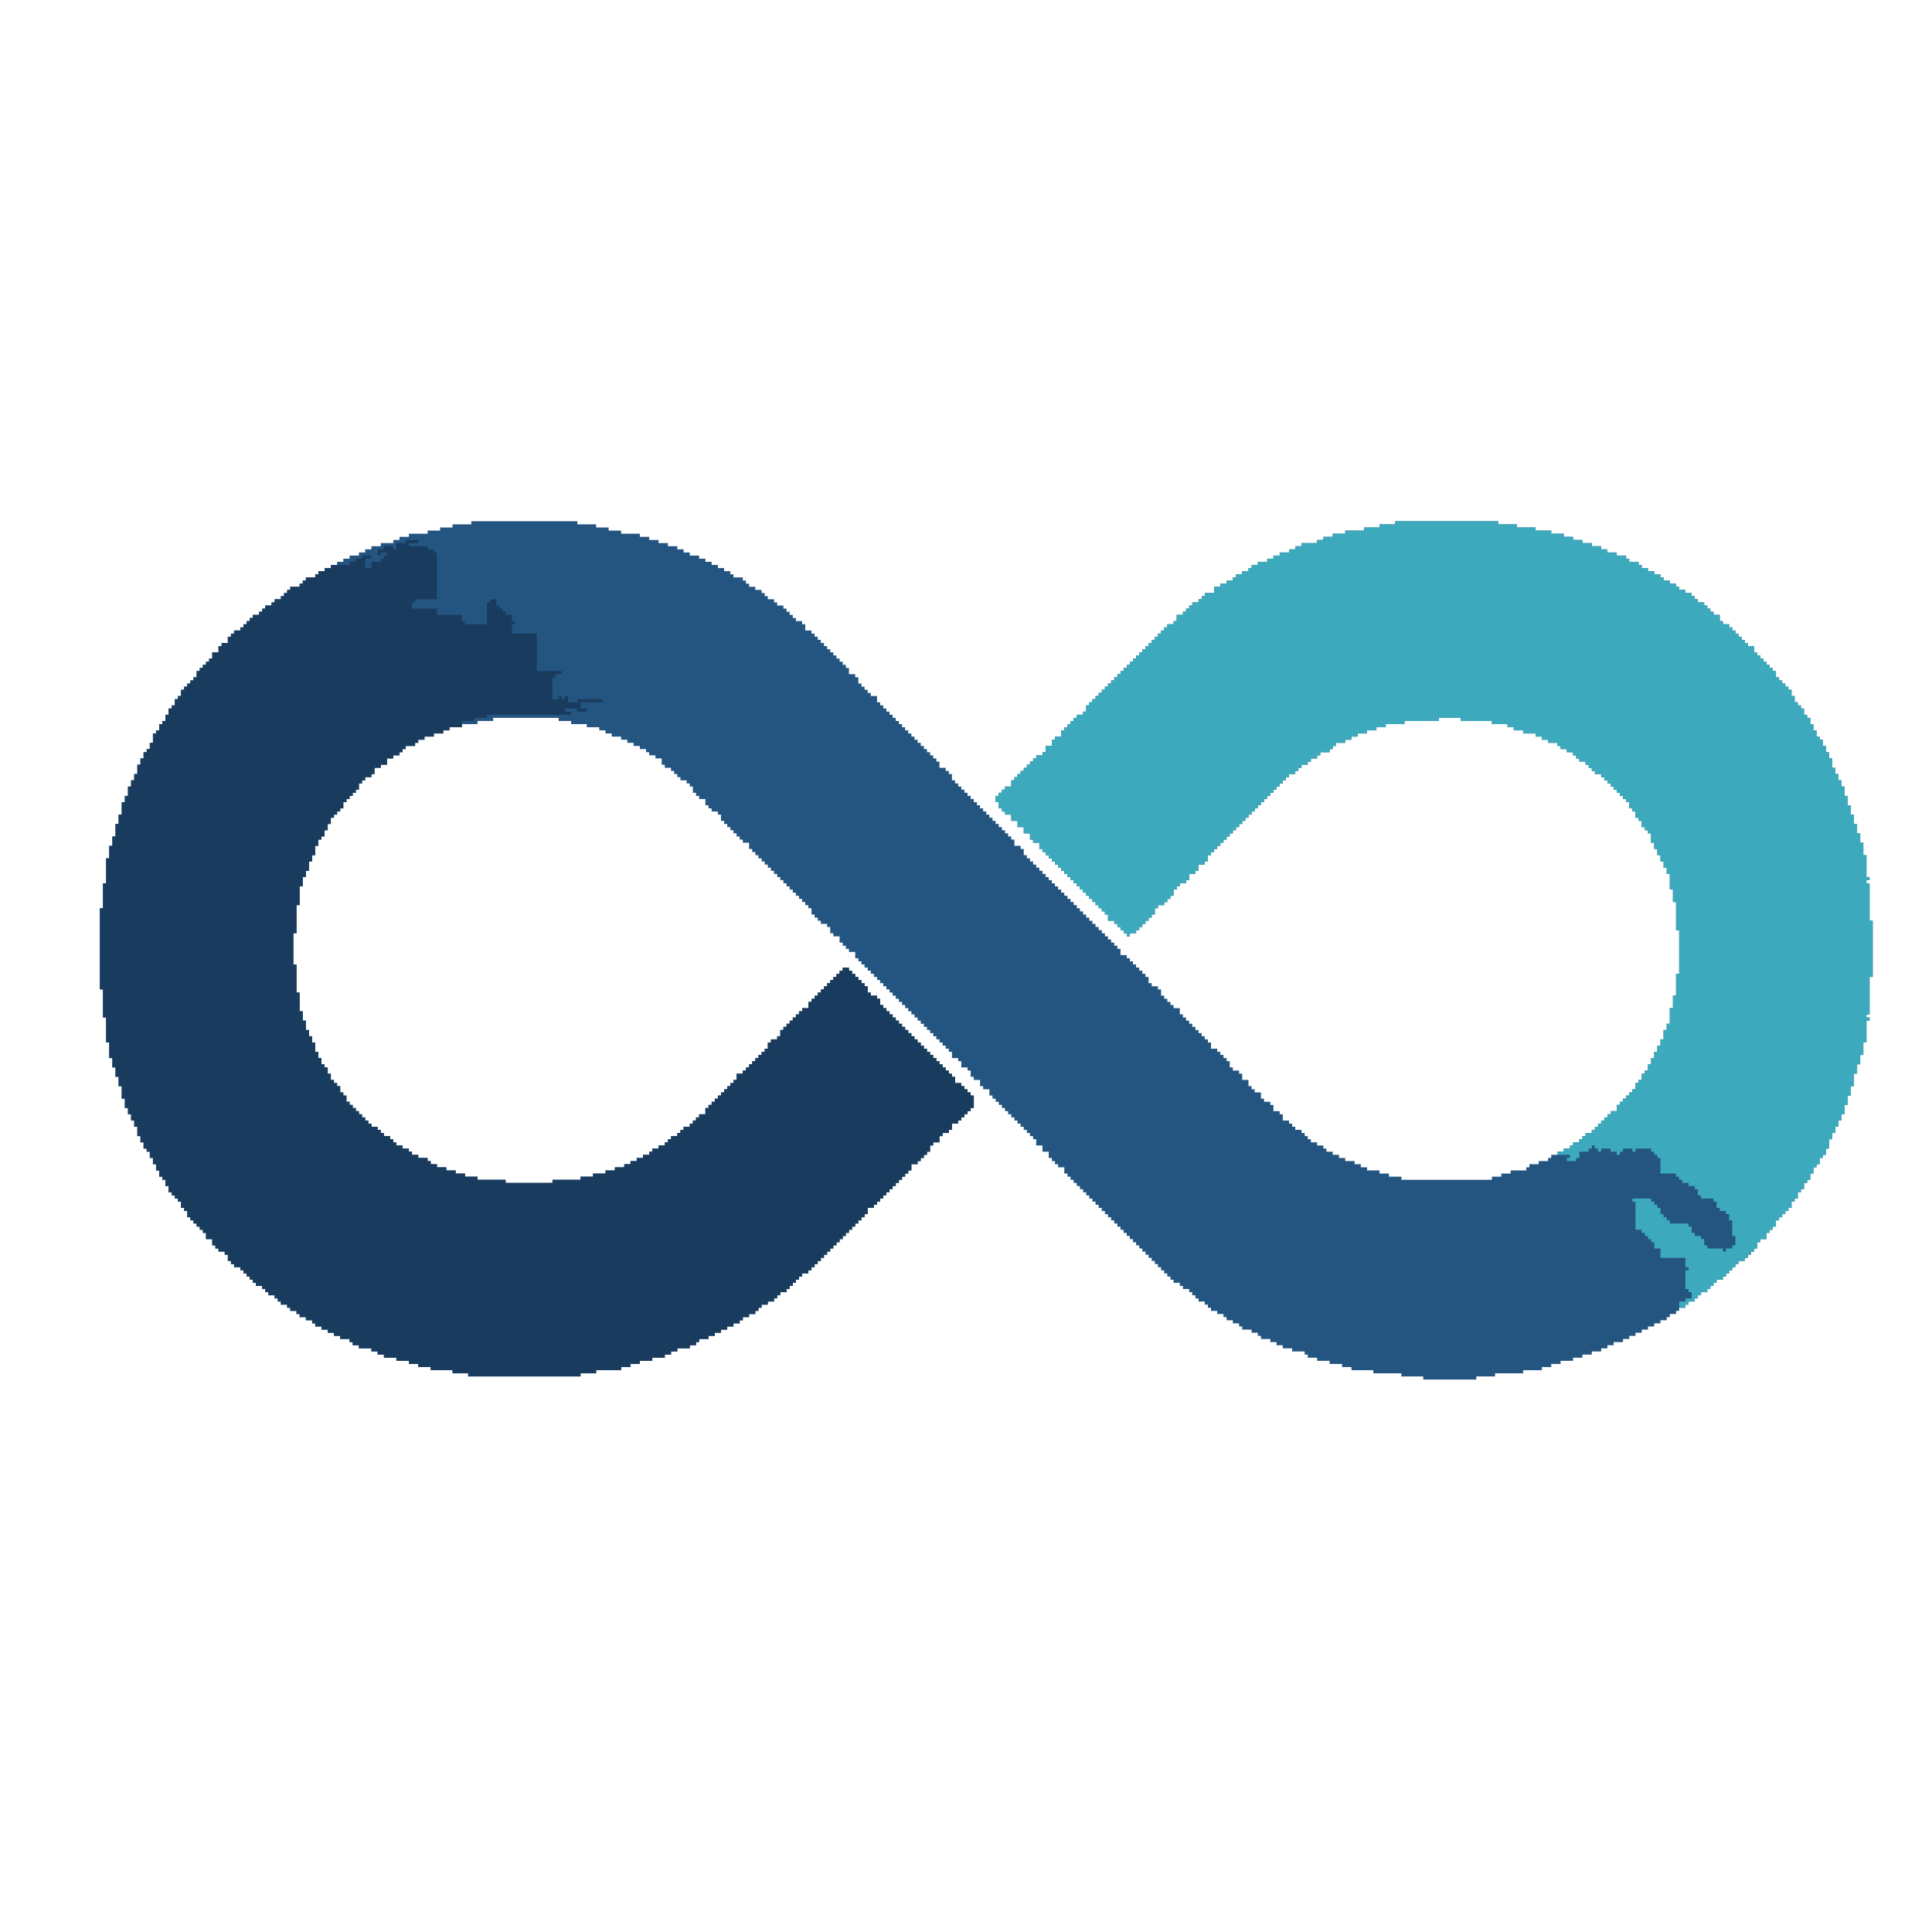 <?xml version="1.0" encoding="UTF-8"?>
<svg version="1.1" xmlns="http://www.w3.org/2000/svg" width="619" height="619">
<path d="M0,0 L34,0 L34,1 L40,1 L40,2 L44,2 L44,3 L48,3 L48,4 L54,4 L54,5 L57,5 L57,6 L60,6 L60,7 L63,7 L63,8 L66,8 L66,9 L68,9 L68,10 L70,10 L70,11 L73,11 L73,12 L75,12 L75,13 L77,13 L77,14 L79,14 L79,15 L81,15 L81,16 L83,16 L83,17 L84,17 L84,18 L87,18 L87,19 L88,19 L88,20 L89,20 L89,21 L91,21 L91,22 L93,22 L93,23 L94,23 L94,24 L95,24 L95,25 L97,25 L97,26 L98,26 L98,27 L100,27 L100,28 L101,28 L101,29 L102,29 L102,30 L103,30 L103,31 L104,31 L104,32 L106,32 L106,33 L107,33 L107,35 L109,35 L109,36 L110,36 L110,37 L111,37 L111,38 L112,38 L112,39 L113,39 L113,40 L114,40 L114,41 L115,41 L115,42 L116,42 L116,43 L117,43 L117,44 L118,44 L118,45 L119,45 L119,46 L120,46 L120,47 L121,47 L121,49 L123,49 L123,50 L124,50 L124,52 L125,52 L125,53 L126,53 L126,54 L127,54 L127,55 L128,55 L128,56 L130,56 L130,58 L131,58 L131,59 L132,59 L132,60 L133,60 L133,61 L134,61 L134,62 L135,62 L135,63 L136,63 L136,64 L137,64 L137,65 L138,65 L138,66 L139,66 L139,67 L140,67 L140,68 L141,68 L141,69 L142,69 L142,70 L143,70 L143,71 L144,71 L144,72 L145,72 L145,73 L146,73 L146,74 L147,74 L147,75 L148,75 L148,76 L149,76 L149,77 L150,77 L150,79 L152,79 L152,80 L153,80 L153,81 L154,81 L154,83 L155,83 L155,84 L156,84 L156,85 L157,85 L157,86 L158,86 L158,87 L159,87 L159,88 L160,88 L160,89 L161,89 L161,90 L162,90 L162,91 L163,91 L163,92 L164,92 L164,93 L165,93 L165,94 L166,94 L166,95 L167,95 L167,96 L168,96 L168,97 L169,97 L169,98 L170,98 L170,99 L171,99 L171,100 L172,100 L172,101 L173,101 L173,102 L174,102 L174,104 L176,104 L176,105 L177,105 L177,107 L178,107 L178,108 L179,108 L179,109 L180,109 L180,110 L181,110 L181,111 L182,111 L182,112 L183,112 L183,113 L184,113 L184,114 L185,114 L185,115 L186,115 L186,116 L187,116 L187,117 L188,117 L188,118 L189,118 L189,119 L190,119 L190,120 L191,120 L191,121 L192,121 L192,122 L193,122 L193,123 L194,123 L194,124 L195,124 L195,125 L196,125 L196,126 L197,126 L197,127 L198,127 L198,128 L199,128 L199,129 L200,129 L200,130 L201,130 L201,131 L202,131 L202,132 L203,132 L203,133 L204,133 L204,134 L205,134 L205,135 L206,135 L206,136 L207,136 L207,137 L208,137 L208,139 L210,139 L210,140 L211,140 L211,141 L212,141 L212,142 L213,142 L213,143 L214,143 L214,144 L215,144 L215,145 L216,145 L216,146 L217,146 L217,148 L218,148 L218,149 L220,149 L220,150 L221,150 L221,152 L222,152 L222,153 L223,153 L223,154 L224,154 L224,155 L225,155 L225,156 L227,156 L227,158 L228,158 L228,159 L229,159 L229,160 L230,160 L230,161 L231,161 L231,162 L232,162 L232,163 L233,163 L233,164 L234,164 L234,165 L235,165 L235,166 L236,166 L236,167 L237,167 L237,169 L239,169 L239,170 L240,170 L240,171 L241,171 L241,172 L242,172 L242,173 L243,173 L243,175 L244,175 L244,176 L246,176 L246,177 L247,177 L247,179 L249,179 L249,181 L250,181 L250,182 L251,182 L251,183 L253,183 L253,185 L254,185 L254,186 L256,186 L256,187 L257,187 L257,189 L259,189 L259,190 L260,190 L260,192 L262,192 L262,193 L263,193 L263,194 L264,194 L264,195 L266,195 L266,196 L267,196 L267,197 L268,197 L268,198 L269,198 L269,199 L271,199 L271,200 L273,200 L273,201 L274,201 L274,202 L276,202 L276,203 L278,203 L278,204 L280,204 L280,205 L283,205 L283,206 L285,206 L285,207 L287,207 L287,208 L291,208 L291,209 L294,209 L294,210 L298,210 L298,211 L327,211 L327,210 L330,210 L330,209 L333,209 L333,208 L338,208 L338,207 L339,207 L339,206 L342,206 L342,205 L345,205 L345,204 L346,204 L346,203 L348,203 L348,202 L350,202 L350,201 L352,201 L352,200 L353,200 L353,199 L355,199 L355,198 L356,198 L356,197 L357,197 L357,196 L359,196 L359,195 L360,195 L360,194 L361,194 L361,193 L362,193 L362,192 L363,192 L363,191 L364,191 L364,190 L365,190 L365,189 L367,189 L367,187 L368,187 L368,186 L369,186 L369,185 L370,185 L370,184 L371,184 L371,183 L372,183 L372,182 L373,182 L373,180 L374,180 L374,179 L375,179 L375,177 L376,177 L376,176 L377,176 L377,174 L378,174 L378,172 L379,172 L379,170 L380,170 L380,168 L381,168 L381,166 L382,166 L382,163 L383,163 L383,161 L384,161 L384,156 L385,156 L385,152 L386,152 L386,145 L387,145 L387,131 L386,131 L386,122 L385,122 L385,118 L384,118 L384,113 L383,113 L383,111 L382,111 L382,109 L381,109 L381,107 L380,107 L380,105 L379,105 L379,103 L378,103 L378,100 L377,100 L377,99 L376,99 L376,98 L375,98 L375,96 L374,96 L374,95 L373,95 L373,93 L372,93 L372,92 L371,92 L371,90 L370,90 L370,89 L369,89 L369,88 L368,88 L368,87 L367,87 L367,86 L366,86 L366,85 L365,85 L365,84 L364,84 L364,83 L363,83 L363,82 L362,82 L362,81 L360,81 L360,80 L359,80 L359,79 L358,79 L358,78 L357,78 L357,77 L355,77 L355,76 L354,76 L354,75 L353,75 L353,74 L351,74 L351,73 L349,73 L349,72 L348,72 L348,71 L345,71 L345,70 L343,70 L343,69 L341,69 L341,68 L337,68 L337,67 L334,67 L334,66 L332,66 L332,65 L327,65 L327,64 L317,64 L317,63 L310,63 L310,64 L299,64 L299,65 L293,65 L293,66 L290,66 L290,67 L287,67 L287,68 L284,68 L284,69 L282,69 L282,70 L280,70 L280,71 L277,71 L277,72 L276,72 L276,73 L275,73 L275,74 L272,74 L272,75 L271,75 L271,76 L269,76 L269,77 L268,77 L268,78 L266,78 L266,79 L265,79 L265,80 L264,80 L264,81 L262,81 L262,82 L261,82 L261,83 L260,83 L260,84 L259,84 L259,85 L258,85 L258,86 L257,86 L257,87 L256,87 L256,88 L255,88 L255,89 L254,89 L254,90 L253,90 L253,91 L252,91 L252,92 L251,92 L251,93 L250,93 L250,94 L249,94 L249,95 L248,95 L248,96 L247,96 L247,97 L246,97 L246,98 L245,98 L245,99 L244,99 L244,100 L243,100 L243,101 L242,101 L242,102 L241,102 L241,103 L240,103 L240,104 L239,104 L239,105 L238,105 L238,106 L237,106 L237,107 L236,107 L236,109 L235,109 L235,110 L233,110 L233,112 L232,112 L232,113 L230,113 L230,115 L229,115 L229,116 L227,116 L227,117 L226,117 L226,118 L225,118 L225,120 L224,120 L224,121 L223,121 L223,122 L222,122 L222,123 L220,123 L220,124 L219,124 L219,126 L218,126 L218,127 L217,127 L217,128 L216,128 L216,129 L215,129 L215,130 L214,130 L214,131 L213,131 L213,132 L211,132 L211,133 L210,133 L210,132 L209,132 L209,131 L208,131 L208,130 L207,130 L207,129 L206,129 L206,128 L204,128 L204,126 L203,126 L203,125 L202,125 L202,124 L201,124 L201,123 L200,123 L200,122 L199,122 L199,121 L198,121 L198,120 L197,120 L197,119 L196,119 L196,118 L195,118 L195,117 L194,117 L194,116 L193,116 L193,115 L192,115 L192,114 L191,114 L191,113 L190,113 L190,112 L189,112 L189,111 L188,111 L188,110 L187,110 L187,109 L186,109 L186,108 L185,108 L185,107 L184,107 L184,106 L183,106 L183,105 L182,105 L182,103 L180,103 L180,102 L179,102 L179,100 L177,100 L177,98 L175,98 L175,96 L173,96 L173,94 L171,94 L171,93 L170,93 L170,92 L169,92 L169,90 L168,90 L168,88 L169,88 L169,87 L170,87 L170,86 L171,86 L171,85 L173,85 L173,83 L174,83 L174,82 L175,82 L175,81 L176,81 L176,80 L177,80 L177,79 L178,79 L178,78 L179,78 L179,77 L180,77 L180,76 L181,76 L181,75 L183,75 L183,74 L184,74 L184,72 L186,72 L186,70 L187,70 L187,69 L189,69 L189,67 L190,67 L190,66 L191,66 L191,65 L192,65 L192,64 L193,64 L193,63 L194,63 L194,62 L196,62 L196,61 L197,61 L197,59 L198,59 L198,58 L199,58 L199,57 L200,57 L200,56 L201,56 L201,55 L202,55 L202,54 L203,54 L203,53 L204,53 L204,52 L205,52 L205,51 L206,51 L206,50 L207,50 L207,49 L208,49 L208,48 L209,48 L209,47 L210,47 L210,46 L211,46 L211,45 L212,45 L212,44 L213,44 L213,43 L214,43 L214,42 L215,42 L215,41 L216,41 L216,40 L217,40 L217,39 L218,39 L218,38 L219,38 L219,37 L220,37 L220,36 L221,36 L221,35 L222,35 L222,34 L223,34 L223,33 L225,33 L225,32 L226,32 L226,30 L228,30 L228,29 L229,29 L229,28 L230,28 L230,27 L231,27 L231,26 L233,26 L233,25 L234,25 L234,24 L235,24 L235,23 L238,23 L238,21 L240,21 L240,20 L242,20 L242,19 L244,19 L244,18 L245,18 L245,17 L247,17 L247,16 L249,16 L249,15 L250,15 L250,14 L252,14 L252,13 L255,13 L255,12 L257,12 L257,11 L259,11 L259,10 L262,10 L262,9 L264,9 L264,8 L266,8 L266,7 L271,7 L271,6 L273,6 L273,5 L276,5 L276,4 L280,4 L280,3 L286,3 L286,2 L291,2 L291,1 L296,1 L296,0 L329,0 L329,1 L335,1 L335,2 L341,2 L341,3 L346,3 L346,4 L350,4 L350,5 L353,5 L353,6 L356,6 L356,7 L359,7 L359,8 L362,8 L362,9 L364,9 L364,10 L367,10 L367,11 L370,11 L370,12 L371,12 L371,13 L374,13 L374,14 L375,14 L375,15 L377,15 L377,16 L379,16 L379,17 L381,17 L381,18 L382,18 L382,19 L384,19 L384,20 L386,20 L386,21 L387,21 L387,22 L389,22 L389,23 L391,23 L391,24 L392,24 L392,25 L393,25 L393,26 L395,26 L395,27 L396,27 L396,28 L397,28 L397,29 L398,29 L398,30 L400,30 L400,32 L401,32 L401,33 L403,33 L403,34 L404,34 L404,35 L405,35 L405,36 L406,36 L406,37 L407,37 L407,38 L408,38 L408,39 L409,39 L409,40 L411,40 L411,42 L412,42 L412,43 L413,43 L413,44 L414,44 L414,45 L415,45 L415,46 L416,46 L416,47 L417,47 L417,48 L418,48 L418,50 L419,50 L419,51 L420,51 L420,52 L421,52 L421,53 L422,53 L422,54 L423,54 L423,56 L424,56 L424,58 L425,58 L425,59 L426,59 L426,60 L427,60 L427,62 L428,62 L428,63 L429,63 L429,65 L430,65 L430,67 L431,67 L431,69 L432,69 L432,70 L433,70 L433,72 L434,72 L434,74 L435,74 L435,76 L436,76 L436,79 L437,79 L437,81 L438,81 L438,83 L439,83 L439,85 L440,85 L440,88 L441,88 L441,91 L442,91 L442,94 L443,94 L443,97 L444,97 L444,100 L445,100 L445,103 L446,103 L446,107 L447,107 L447,114 L448,114 L448,115 L447,115 L447,116 L448,116 L448,128 L449,128 L449,146 L448,146 L448,158 L447,158 L447,159 L448,159 L448,160 L447,160 L447,167 L446,167 L446,171 L445,171 L445,174 L444,174 L444,177 L443,177 L443,181 L442,181 L442,184 L441,184 L441,187 L440,187 L440,190 L439,190 L439,192 L438,192 L438,194 L437,194 L437,196 L436,196 L436,198 L435,198 L435,201 L434,201 L434,203 L433,203 L433,204 L432,204 L432,206 L431,206 L431,207 L430,207 L430,209 L429,209 L429,211 L428,211 L428,212 L427,212 L427,214 L426,214 L426,215 L425,215 L425,217 L424,217 L424,218 L423,218 L423,220 L422,220 L422,221 L421,221 L421,222 L420,222 L420,223 L419,223 L419,224 L418,224 L418,226 L417,226 L417,227 L416,227 L416,228 L415,228 L415,230 L413,230 L413,231 L412,231 L412,233 L411,233 L411,234 L410,234 L410,235 L409,235 L409,236 L408,236 L408,237 L406,237 L406,238 L405,238 L405,239 L404,239 L404,240 L403,240 L403,241 L402,241 L402,242 L401,242 L401,243 L399,243 L399,244 L398,244 L398,245 L397,245 L397,246 L396,246 L396,247 L394,247 L394,248 L393,248 L393,249 L392,249 L392,250 L390,250 L390,251 L389,251 L389,252 L387,252 L387,253 L386,253 L386,254 L384,254 L384,255 L383,255 L383,256 L381,256 L381,257 L379,257 L379,258 L377,258 L377,259 L375,259 L375,260 L373,260 L373,261 L371,261 L371,262 L369,262 L369,263 L366,263 L366,264 L364,264 L364,265 L362,265 L362,266 L359,266 L359,267 L356,267 L356,268 L353,268 L353,269 L349,269 L349,270 L346,270 L346,271 L343,271 L343,272 L337,272 L337,273 L328,273 L328,274 L322,274 L322,275 L305,275 L305,274 L298,274 L298,273 L289,273 L289,272 L282,272 L282,271 L279,271 L279,270 L275,270 L275,269 L271,269 L271,268 L268,268 L268,267 L267,267 L267,266 L263,266 L263,265 L260,265 L260,264 L258,264 L258,263 L256,263 L256,262 L253,262 L253,261 L252,261 L252,260 L250,260 L250,259 L247,259 L247,258 L246,258 L246,257 L244,257 L244,256 L242,256 L242,255 L241,255 L241,254 L239,254 L239,253 L237,253 L237,252 L236,252 L236,251 L235,251 L235,250 L233,250 L233,249 L232,249 L232,248 L231,248 L231,247 L230,247 L230,246 L228,246 L228,245 L227,245 L227,244 L225,244 L225,243 L224,243 L224,242 L223,242 L223,241 L222,241 L222,240 L221,240 L221,239 L220,239 L220,238 L219,238 L219,237 L218,237 L218,236 L217,236 L217,235 L216,235 L216,234 L215,234 L215,233 L214,233 L214,232 L213,232 L213,231 L212,231 L212,230 L211,230 L211,229 L210,229 L210,228 L209,228 L209,227 L208,227 L208,226 L207,226 L207,225 L206,225 L206,224 L205,224 L205,223 L204,223 L204,222 L203,222 L203,221 L202,221 L202,220 L201,220 L201,219 L200,219 L200,218 L199,218 L199,217 L198,217 L198,216 L197,216 L197,215 L196,215 L196,214 L195,214 L195,213 L194,213 L194,212 L193,212 L193,211 L192,211 L192,210 L191,210 L191,209 L190,209 L190,207 L188,207 L188,206 L187,206 L187,205 L186,205 L186,204 L185,204 L185,202 L183,202 L183,200 L181,200 L181,198 L180,198 L180,197 L179,197 L179,196 L178,196 L178,195 L177,195 L177,194 L176,194 L176,193 L175,193 L175,192 L174,192 L174,191 L173,191 L173,190 L172,190 L172,189 L171,189 L171,188 L170,188 L170,187 L169,187 L169,186 L168,186 L168,185 L167,185 L167,184 L166,184 L166,182 L164,182 L164,181 L163,181 L163,179 L161,179 L161,178 L160,178 L160,176 L159,176 L159,175 L157,175 L157,173 L156,173 L156,172 L154,172 L154,170 L153,170 L153,169 L152,169 L152,168 L151,168 L151,167 L150,167 L150,166 L149,166 L149,165 L148,165 L148,164 L147,164 L147,163 L146,163 L146,162 L145,162 L145,161 L144,161 L144,160 L143,160 L143,159 L142,159 L142,158 L141,158 L141,157 L140,157 L140,156 L139,156 L139,155 L138,155 L138,154 L137,154 L137,153 L136,153 L136,152 L135,152 L135,151 L134,151 L134,150 L133,150 L133,149 L132,149 L132,148 L131,148 L131,147 L130,147 L130,146 L129,146 L129,145 L128,145 L128,144 L127,144 L127,143 L126,143 L126,142 L125,142 L125,141 L124,141 L124,140 L123,140 L123,138 L121,138 L121,137 L120,137 L120,136 L119,136 L119,135 L118,135 L118,133 L116,133 L116,132 L115,132 L115,130 L114,130 L114,129 L112,129 L112,128 L111,128 L111,127 L110,127 L110,126 L109,126 L109,124 L108,124 L108,123 L107,123 L107,122 L106,122 L106,121 L105,121 L105,120 L104,120 L104,119 L103,119 L103,118 L102,118 L102,117 L101,117 L101,116 L100,116 L100,115 L99,115 L99,114 L98,114 L98,113 L97,113 L97,112 L96,112 L96,111 L95,111 L95,110 L94,110 L94,109 L93,109 L93,108 L92,108 L92,107 L91,107 L91,106 L90,106 L90,105 L89,105 L89,103 L87,103 L87,102 L86,102 L86,101 L85,101 L85,100 L84,100 L84,99 L83,99 L83,98 L82,98 L82,97 L81,97 L81,96 L80,96 L80,94 L79,94 L79,93 L77,93 L77,92 L76,92 L76,91 L75,91 L75,89 L73,89 L73,88 L72,88 L72,87 L71,87 L71,85 L70,85 L70,84 L69,84 L69,83 L67,83 L67,82 L66,82 L66,81 L65,81 L65,80 L64,80 L64,79 L62,79 L62,78 L61,78 L61,76 L59,76 L59,75 L57,75 L57,74 L56,74 L56,73 L54,73 L54,72 L52,72 L52,71 L50,71 L50,70 L48,70 L48,69 L45,69 L45,68 L43,68 L43,67 L41,67 L41,66 L37,66 L37,65 L32,65 L32,64 L28,64 L28,63 L7,63 L7,64 L2,64 L2,65 L-3,65 L-3,66 L-7,66 L-7,67 L-9,67 L-9,68 L-12,68 L-12,69 L-15,69 L-15,70 L-17,70 L-17,71 L-18,71 L-18,72 L-21,72 L-21,73 L-22,73 L-22,74 L-23,74 L-23,75 L-25,75 L-25,76 L-27,76 L-27,78 L-29,78 L-29,79 L-31,79 L-31,81 L-32,81 L-32,82 L-34,82 L-34,83 L-35,83 L-35,84 L-36,84 L-36,86 L-37,86 L-37,87 L-38,87 L-38,88 L-39,88 L-39,89 L-40,89 L-40,90 L-41,90 L-41,92 L-42,92 L-42,93 L-43,93 L-43,94 L-44,94 L-44,95 L-45,95 L-45,97 L-46,97 L-46,99 L-47,99 L-47,101 L-48,101 L-48,102 L-49,102 L-49,104 L-50,104 L-50,107 L-51,107 L-51,109 L-52,109 L-52,112 L-53,112 L-53,114 L-54,114 L-54,117 L-55,117 L-55,123 L-56,123 L-56,132 L-57,132 L-57,142 L-56,142 L-56,151 L-55,151 L-55,157 L-54,157 L-54,160 L-53,160 L-53,163 L-52,163 L-52,165 L-51,165 L-51,167 L-50,167 L-50,170 L-49,170 L-49,172 L-48,172 L-48,174 L-47,174 L-47,175 L-46,175 L-46,177 L-45,177 L-45,179 L-44,179 L-44,180 L-43,180 L-43,181 L-42,181 L-42,183 L-41,183 L-41,184 L-40,184 L-40,186 L-39,186 L-39,187 L-38,187 L-38,188 L-37,188 L-37,189 L-36,189 L-36,190 L-35,190 L-35,191 L-34,191 L-34,192 L-33,192 L-33,193 L-32,193 L-32,194 L-30,194 L-30,195 L-29,195 L-29,196 L-28,196 L-28,197 L-26,197 L-26,198 L-25,198 L-25,199 L-24,199 L-24,200 L-22,200 L-22,201 L-20,201 L-20,202 L-19,202 L-19,203 L-17,203 L-17,204 L-14,204 L-14,205 L-13,205 L-13,206 L-11,206 L-11,207 L-8,207 L-8,208 L-5,208 L-5,209 L-2,209 L-2,210 L2,210 L2,211 L11,211 L11,212 L26,212 L26,211 L35,211 L35,210 L39,210 L39,209 L43,209 L43,208 L46,208 L46,207 L49,207 L49,206 L51,206 L51,205 L53,205 L53,204 L55,204 L55,203 L57,203 L57,202 L58,202 L58,201 L60,201 L60,200 L62,200 L62,199 L63,199 L63,198 L64,198 L64,197 L66,197 L66,196 L67,196 L67,195 L68,195 L68,194 L70,194 L70,193 L71,193 L71,192 L72,192 L72,191 L73,191 L73,190 L75,190 L75,188 L76,188 L76,187 L77,187 L77,186 L78,186 L78,185 L79,185 L79,184 L80,184 L80,183 L81,183 L81,182 L82,182 L82,181 L83,181 L83,180 L84,180 L84,179 L85,179 L85,177 L87,177 L87,176 L88,176 L88,175 L89,175 L89,174 L90,174 L90,173 L91,173 L91,172 L92,172 L92,171 L93,171 L93,170 L94,170 L94,169 L95,169 L95,167 L96,167 L96,166 L98,166 L98,165 L99,165 L99,163 L100,163 L100,162 L101,162 L101,161 L102,161 L102,160 L103,160 L103,159 L104,159 L104,158 L105,158 L105,157 L106,157 L106,156 L108,156 L108,154 L109,154 L109,153 L110,153 L110,152 L111,152 L111,151 L112,151 L112,150 L113,150 L113,149 L114,149 L114,148 L115,148 L115,147 L116,147 L116,146 L117,146 L117,145 L118,145 L118,144 L119,144 L119,143 L121,143 L121,144 L122,144 L122,145 L123,145 L123,146 L124,146 L124,147 L125,147 L125,148 L126,148 L126,149 L127,149 L127,151 L128,151 L128,152 L130,152 L130,153 L131,153 L131,155 L132,155 L132,156 L133,156 L133,157 L134,157 L134,158 L135,158 L135,159 L136,159 L136,160 L137,160 L137,161 L138,161 L138,162 L139,162 L139,163 L140,163 L140,164 L141,164 L141,165 L142,165 L142,166 L143,166 L143,167 L144,167 L144,168 L145,168 L145,169 L146,169 L146,170 L147,170 L147,171 L148,171 L148,172 L149,172 L149,173 L150,173 L150,174 L151,174 L151,175 L152,175 L152,176 L153,176 L153,177 L154,177 L154,178 L155,178 L155,180 L157,180 L157,181 L158,181 L158,182 L159,182 L159,183 L160,183 L160,184 L161,184 L161,188 L160,188 L160,189 L159,189 L159,190 L158,190 L158,191 L157,191 L157,192 L156,192 L156,193 L154,193 L154,195 L153,195 L153,196 L151,196 L151,197 L150,197 L150,199 L148,199 L148,200 L147,200 L147,202 L146,202 L146,203 L145,203 L145,204 L144,204 L144,205 L143,205 L143,206 L141,206 L141,208 L140,208 L140,209 L139,209 L139,210 L138,210 L138,211 L137,211 L137,212 L136,212 L136,213 L135,213 L135,214 L134,214 L134,215 L133,215 L133,216 L132,216 L132,217 L131,217 L131,218 L130,218 L130,219 L129,219 L129,220 L127,220 L127,222 L126,222 L126,223 L125,223 L125,224 L124,224 L124,225 L123,225 L123,226 L122,226 L122,227 L121,227 L121,228 L120,228 L120,229 L119,229 L119,230 L118,230 L118,231 L117,231 L117,232 L116,232 L116,233 L115,233 L115,234 L114,234 L114,235 L113,235 L113,236 L112,236 L112,237 L111,237 L111,238 L110,238 L110,239 L109,239 L109,240 L108,240 L108,241 L106,241 L106,242 L105,242 L105,243 L104,243 L104,244 L103,244 L103,245 L102,245 L102,246 L101,246 L101,247 L99,247 L99,248 L98,248 L98,249 L97,249 L97,250 L95,250 L95,251 L93,251 L93,252 L92,252 L92,253 L91,253 L91,254 L89,254 L89,255 L87,255 L87,256 L86,256 L86,257 L84,257 L84,258 L82,258 L82,259 L80,259 L80,260 L78,260 L78,261 L76,261 L76,262 L73,262 L73,263 L72,263 L72,264 L70,264 L70,265 L66,265 L66,266 L64,266 L64,267 L62,267 L62,268 L58,268 L58,269 L54,269 L54,270 L51,270 L51,271 L48,271 L48,272 L40,272 L40,273 L35,273 L35,274 L-1,274 L-1,273 L-6,273 L-6,272 L-13,272 L-13,271 L-17,271 L-17,270 L-20,270 L-20,269 L-24,269 L-24,268 L-28,268 L-28,267 L-30,267 L-30,266 L-32,266 L-32,265 L-36,265 L-36,264 L-38,264 L-38,263 L-39,263 L-39,262 L-42,262 L-42,261 L-44,261 L-44,260 L-46,260 L-46,259 L-48,259 L-48,258 L-50,258 L-50,257 L-51,257 L-51,256 L-53,256 L-53,255 L-55,255 L-55,254 L-56,254 L-56,253 L-58,253 L-58,252 L-59,252 L-59,251 L-61,251 L-61,250 L-62,250 L-62,249 L-63,249 L-63,248 L-65,248 L-65,247 L-66,247 L-66,246 L-67,246 L-67,245 L-69,245 L-69,244 L-70,244 L-70,243 L-71,243 L-71,242 L-72,242 L-72,241 L-73,241 L-73,240 L-74,240 L-74,239 L-76,239 L-76,238 L-77,238 L-77,237 L-78,237 L-78,235 L-79,235 L-79,234 L-81,234 L-81,233 L-82,233 L-82,232 L-83,232 L-83,230 L-85,230 L-85,228 L-86,228 L-86,227 L-87,227 L-87,226 L-88,226 L-88,225 L-89,225 L-89,224 L-90,224 L-90,223 L-91,223 L-91,221 L-92,221 L-92,220 L-93,220 L-93,218 L-94,218 L-94,217 L-95,217 L-95,216 L-96,216 L-96,215 L-97,215 L-97,213 L-98,213 L-98,211 L-99,211 L-99,210 L-100,210 L-100,208 L-101,208 L-101,206 L-102,206 L-102,204 L-103,204 L-103,202 L-104,202 L-104,201 L-105,201 L-105,199 L-106,199 L-106,197 L-107,197 L-107,194 L-108,194 L-108,192 L-109,192 L-109,190 L-110,190 L-110,188 L-111,188 L-111,185 L-112,185 L-112,181 L-113,181 L-113,178 L-114,178 L-114,175 L-115,175 L-115,172 L-116,172 L-116,167 L-117,167 L-117,159 L-118,159 L-118,150 L-119,150 L-119,124 L-118,124 L-118,116 L-117,116 L-117,108 L-116,108 L-116,104 L-115,104 L-115,101 L-114,101 L-114,97 L-113,97 L-113,94 L-112,94 L-112,90 L-111,90 L-111,88 L-110,88 L-110,85 L-109,85 L-109,83 L-108,83 L-108,81 L-107,81 L-107,78 L-106,78 L-106,76 L-105,76 L-105,74 L-104,74 L-104,73 L-103,73 L-103,71 L-102,71 L-102,68 L-101,68 L-101,67 L-100,67 L-100,65 L-99,65 L-99,64 L-98,64 L-98,62 L-97,62 L-97,60 L-96,60 L-96,59 L-95,59 L-95,57 L-94,57 L-94,56 L-93,56 L-93,54 L-92,54 L-92,53 L-91,53 L-91,52 L-90,52 L-90,51 L-89,51 L-89,50 L-88,50 L-88,48 L-87,48 L-87,47 L-86,47 L-86,46 L-85,46 L-85,45 L-84,45 L-84,44 L-83,44 L-83,42 L-81,42 L-81,40 L-80,40 L-80,39 L-78,39 L-78,37 L-77,37 L-77,36 L-76,36 L-76,35 L-74,35 L-74,34 L-73,34 L-73,33 L-72,33 L-72,32 L-71,32 L-71,31 L-70,31 L-70,30 L-68,30 L-68,29 L-67,29 L-67,28 L-66,28 L-66,27 L-64,27 L-64,26 L-63,26 L-63,25 L-61,25 L-61,24 L-60,24 L-60,23 L-59,23 L-59,22 L-58,22 L-58,21 L-55,21 L-55,20 L-54,20 L-54,19 L-53,19 L-53,18 L-50,18 L-50,17 L-49,17 L-49,16 L-47,16 L-47,15 L-45,15 L-45,14 L-43,14 L-43,13 L-41,13 L-41,12 L-39,12 L-39,11 L-36,11 L-36,10 L-34,10 L-34,9 L-32,9 L-32,8 L-29,8 L-29,7 L-25,7 L-25,6 L-23,6 L-23,5 L-20,5 L-20,4 L-14,4 L-14,3 L-10,3 L-10,2 L-6,2 L-6,1 L0,1 Z " fill="#245581" transform="translate(151,167)"/>
<path d="M0,0 L4,0 L4,1 L1,1 L1,2 L7,2 L7,3 L9,3 L9,4 L10,4 L10,19 L3,19 L3,20 L2,20 L2,22 L10,22 L10,24 L18,24 L18,26 L19,26 L19,27 L26,27 L26,20 L27,20 L27,19 L29,19 L29,21 L30,21 L30,22 L31,22 L31,23 L32,23 L32,24 L34,24 L34,26 L35,26 L35,27 L34,27 L34,30 L42,30 L42,42 L50,42 L50,43 L48,43 L48,44 L47,44 L47,51 L49,51 L49,50 L50,50 L50,51 L51,51 L51,50 L52,50 L52,52 L55,52 L55,51 L63,51 L63,52 L56,52 L56,54 L58,54 L58,55 L55,55 L55,54 L51,54 L51,55 L53,55 L53,56 L26,56 L26,57 L22,57 L22,58 L18,58 L18,60 L14,60 L14,61 L12,61 L12,62 L9,62 L9,63 L6,63 L6,64 L4,64 L4,65 L3,65 L3,66 L0,66 L0,67 L-1,67 L-1,68 L-2,68 L-2,69 L-4,69 L-4,70 L-6,70 L-6,72 L-8,72 L-8,73 L-10,73 L-10,75 L-11,75 L-11,76 L-13,76 L-13,77 L-14,77 L-14,78 L-15,78 L-15,80 L-16,80 L-16,81 L-17,81 L-17,82 L-18,82 L-18,83 L-19,83 L-19,84 L-20,84 L-20,86 L-21,86 L-21,87 L-22,87 L-22,88 L-23,88 L-23,89 L-24,89 L-24,91 L-25,91 L-25,93 L-26,93 L-26,95 L-27,95 L-27,96 L-28,96 L-28,98 L-29,98 L-29,101 L-30,101 L-30,103 L-31,103 L-31,106 L-32,106 L-32,108 L-33,108 L-33,111 L-34,111 L-34,117 L-35,117 L-35,126 L-36,126 L-36,136 L-35,136 L-35,145 L-34,145 L-34,151 L-33,151 L-33,154 L-32,154 L-32,157 L-31,157 L-31,159 L-30,159 L-30,161 L-29,161 L-29,164 L-28,164 L-28,166 L-27,166 L-27,168 L-26,168 L-26,169 L-25,169 L-25,171 L-24,171 L-24,173 L-23,173 L-23,174 L-22,174 L-22,175 L-21,175 L-21,177 L-20,177 L-20,178 L-19,178 L-19,180 L-18,180 L-18,181 L-17,181 L-17,182 L-16,182 L-16,183 L-15,183 L-15,184 L-14,184 L-14,185 L-13,185 L-13,186 L-12,186 L-12,187 L-11,187 L-11,188 L-9,188 L-9,189 L-8,189 L-8,190 L-7,190 L-7,191 L-5,191 L-5,192 L-4,192 L-4,193 L-3,193 L-3,194 L-1,194 L-1,195 L1,195 L1,196 L2,196 L2,197 L4,197 L4,198 L7,198 L7,199 L8,199 L8,200 L10,200 L10,201 L13,201 L13,202 L16,202 L16,203 L19,203 L19,204 L23,204 L23,205 L32,205 L32,206 L47,206 L47,205 L56,205 L56,204 L60,204 L60,203 L64,203 L64,202 L67,202 L67,201 L70,201 L70,200 L72,200 L72,199 L74,199 L74,198 L76,198 L76,197 L78,197 L78,196 L79,196 L79,195 L81,195 L81,194 L83,194 L83,193 L84,193 L84,192 L85,192 L85,191 L87,191 L87,190 L88,190 L88,189 L89,189 L89,188 L91,188 L91,187 L92,187 L92,186 L93,186 L93,185 L94,185 L94,184 L96,184 L96,182 L97,182 L97,181 L98,181 L98,180 L99,180 L99,179 L100,179 L100,178 L101,178 L101,177 L102,177 L102,176 L103,176 L103,175 L104,175 L104,174 L105,174 L105,173 L106,173 L106,171 L108,171 L108,170 L109,170 L109,169 L110,169 L110,168 L111,168 L111,167 L112,167 L112,166 L113,166 L113,165 L114,165 L114,164 L115,164 L115,163 L116,163 L116,161 L117,161 L117,160 L119,160 L119,159 L120,159 L120,157 L121,157 L121,156 L122,156 L122,155 L123,155 L123,154 L124,154 L124,153 L125,153 L125,152 L126,152 L126,151 L127,151 L127,150 L129,150 L129,148 L130,148 L130,147 L131,147 L131,146 L132,146 L132,145 L133,145 L133,144 L134,144 L134,143 L135,143 L135,142 L136,142 L136,141 L137,141 L137,140 L138,140 L138,139 L139,139 L139,138 L140,138 L140,137 L142,137 L142,138 L143,138 L143,139 L144,139 L144,140 L145,140 L145,141 L146,141 L146,142 L147,142 L147,143 L148,143 L148,145 L149,145 L149,146 L151,146 L151,147 L152,147 L152,149 L153,149 L153,150 L154,150 L154,151 L155,151 L155,152 L156,152 L156,153 L157,153 L157,154 L158,154 L158,155 L159,155 L159,156 L160,156 L160,157 L161,157 L161,158 L162,158 L162,159 L163,159 L163,160 L164,160 L164,161 L165,161 L165,162 L166,162 L166,163 L167,163 L167,164 L168,164 L168,165 L169,165 L169,166 L170,166 L170,167 L171,167 L171,168 L172,168 L172,169 L173,169 L173,170 L174,170 L174,171 L175,171 L175,172 L176,172 L176,174 L178,174 L178,175 L179,175 L179,176 L180,176 L180,177 L181,177 L181,178 L182,178 L182,182 L181,182 L181,183 L180,183 L180,184 L179,184 L179,185 L178,185 L178,186 L177,186 L177,187 L175,187 L175,189 L174,189 L174,190 L172,190 L172,191 L171,191 L171,193 L169,193 L169,194 L168,194 L168,196 L167,196 L167,197 L166,197 L166,198 L165,198 L165,199 L164,199 L164,200 L162,200 L162,202 L161,202 L161,203 L160,203 L160,204 L159,204 L159,205 L158,205 L158,206 L157,206 L157,207 L156,207 L156,208 L155,208 L155,209 L154,209 L154,210 L153,210 L153,211 L152,211 L152,212 L151,212 L151,213 L150,213 L150,214 L148,214 L148,216 L147,216 L147,217 L146,217 L146,218 L145,218 L145,219 L144,219 L144,220 L143,220 L143,221 L142,221 L142,222 L141,222 L141,223 L140,223 L140,224 L139,224 L139,225 L138,225 L138,226 L137,226 L137,227 L136,227 L136,228 L135,228 L135,229 L134,229 L134,230 L133,230 L133,231 L132,231 L132,232 L131,232 L131,233 L130,233 L130,234 L129,234 L129,235 L127,235 L127,236 L126,236 L126,237 L125,237 L125,238 L124,238 L124,239 L123,239 L123,240 L122,240 L122,241 L120,241 L120,242 L119,242 L119,243 L118,243 L118,244 L116,244 L116,245 L114,245 L114,246 L113,246 L113,247 L112,247 L112,248 L110,248 L110,249 L108,249 L108,250 L107,250 L107,251 L105,251 L105,252 L103,252 L103,253 L101,253 L101,254 L99,254 L99,255 L97,255 L97,256 L94,256 L94,257 L93,257 L93,258 L91,258 L91,259 L87,259 L87,260 L85,260 L85,261 L83,261 L83,262 L79,262 L79,263 L75,263 L75,264 L72,264 L72,265 L69,265 L69,266 L61,266 L61,267 L56,267 L56,268 L20,268 L20,267 L15,267 L15,266 L8,266 L8,265 L4,265 L4,264 L1,264 L1,263 L-3,263 L-3,262 L-7,262 L-7,261 L-9,261 L-9,260 L-11,260 L-11,259 L-15,259 L-15,258 L-17,258 L-17,257 L-18,257 L-18,256 L-21,256 L-21,255 L-23,255 L-23,254 L-25,254 L-25,253 L-27,253 L-27,252 L-29,252 L-29,251 L-30,251 L-30,250 L-32,250 L-32,249 L-34,249 L-34,248 L-35,248 L-35,247 L-37,247 L-37,246 L-38,246 L-38,245 L-40,245 L-40,244 L-41,244 L-41,243 L-42,243 L-42,242 L-44,242 L-44,241 L-45,241 L-45,240 L-46,240 L-46,239 L-48,239 L-48,238 L-49,238 L-49,237 L-50,237 L-50,236 L-51,236 L-51,235 L-52,235 L-52,234 L-53,234 L-53,233 L-55,233 L-55,232 L-56,232 L-56,231 L-57,231 L-57,229 L-58,229 L-58,228 L-60,228 L-60,227 L-61,227 L-61,226 L-62,226 L-62,224 L-64,224 L-64,222 L-65,222 L-65,221 L-66,221 L-66,220 L-67,220 L-67,219 L-68,219 L-68,218 L-69,218 L-69,217 L-70,217 L-70,215 L-71,215 L-71,214 L-72,214 L-72,212 L-73,212 L-73,211 L-74,211 L-74,210 L-75,210 L-75,209 L-76,209 L-76,207 L-77,207 L-77,205 L-78,205 L-78,204 L-79,204 L-79,202 L-80,202 L-80,200 L-81,200 L-81,198 L-82,198 L-82,196 L-83,196 L-83,195 L-84,195 L-84,193 L-85,193 L-85,191 L-86,191 L-86,188 L-87,188 L-87,186 L-88,186 L-88,184 L-89,184 L-89,182 L-90,182 L-90,179 L-91,179 L-91,175 L-92,175 L-92,172 L-93,172 L-93,169 L-94,169 L-94,166 L-95,166 L-95,161 L-96,161 L-96,153 L-97,153 L-97,144 L-98,144 L-98,118 L-97,118 L-97,110 L-96,110 L-96,102 L-95,102 L-95,98 L-94,98 L-94,95 L-93,95 L-93,91 L-92,91 L-92,88 L-91,88 L-91,84 L-90,84 L-90,82 L-89,82 L-89,79 L-88,79 L-88,77 L-87,77 L-87,75 L-86,75 L-86,72 L-85,72 L-85,70 L-84,70 L-84,68 L-83,68 L-83,67 L-82,67 L-82,65 L-81,65 L-81,62 L-80,62 L-80,61 L-79,61 L-79,59 L-78,59 L-78,58 L-77,58 L-77,56 L-76,56 L-76,54 L-75,54 L-75,53 L-74,53 L-74,51 L-73,51 L-73,50 L-72,50 L-72,48 L-71,48 L-71,47 L-70,47 L-70,46 L-69,46 L-69,45 L-68,45 L-68,44 L-67,44 L-67,42 L-66,42 L-66,41 L-65,41 L-65,40 L-64,40 L-64,39 L-63,39 L-63,38 L-62,38 L-62,36 L-60,36 L-60,34 L-59,34 L-59,33 L-57,33 L-57,31 L-56,31 L-56,30 L-55,30 L-55,29 L-53,29 L-53,28 L-52,28 L-52,27 L-51,27 L-51,26 L-50,26 L-50,25 L-49,25 L-49,24 L-47,24 L-47,23 L-46,23 L-46,22 L-45,22 L-45,21 L-43,21 L-43,20 L-42,20 L-42,19 L-40,19 L-40,18 L-39,18 L-39,17 L-38,17 L-38,16 L-37,16 L-37,15 L-34,15 L-34,14 L-33,14 L-33,13 L-32,13 L-32,12 L-29,12 L-29,11 L-28,11 L-28,10 L-26,10 L-26,9 L-24,9 L-24,8 L-18,8 L-18,7 L-16,7 L-16,6 L-14,6 L-14,5 L-11,5 L-11,6 L-13,6 L-13,9 L-11,9 L-11,7 L-8,7 L-8,6 L-7,6 L-7,5 L-6,5 L-6,4 L-8,4 L-8,5 L-9,5 L-9,3 L-7,3 L-7,2 L-4,2 L-4,3 L-3,3 L-3,1 L0,1 Z " fill="#193C5E" transform="translate(130,173)"/>
<path d="M0,0 L33,0 L33,1 L39,1 L39,2 L45,2 L45,3 L50,3 L50,4 L54,4 L54,5 L57,5 L57,6 L60,6 L60,7 L63,7 L63,8 L66,8 L66,9 L68,9 L68,10 L71,10 L71,11 L74,11 L74,12 L75,12 L75,13 L78,13 L78,14 L79,14 L79,15 L81,15 L81,16 L83,16 L83,17 L85,17 L85,18 L86,18 L86,19 L88,19 L88,20 L90,20 L90,21 L91,21 L91,22 L93,22 L93,23 L95,23 L95,24 L96,24 L96,25 L97,25 L97,26 L99,26 L99,27 L100,27 L100,28 L101,28 L101,29 L102,29 L102,30 L104,30 L104,32 L105,32 L105,33 L107,33 L107,34 L108,34 L108,35 L109,35 L109,36 L110,36 L110,37 L111,37 L111,38 L112,38 L112,39 L113,39 L113,40 L115,40 L115,42 L116,42 L116,43 L117,43 L117,44 L118,44 L118,45 L119,45 L119,46 L120,46 L120,47 L121,47 L121,48 L122,48 L122,50 L123,50 L123,51 L124,51 L124,52 L125,52 L125,53 L126,53 L126,54 L127,54 L127,56 L128,56 L128,58 L129,58 L129,59 L130,59 L130,60 L131,60 L131,62 L132,62 L132,63 L133,63 L133,65 L134,65 L134,67 L135,67 L135,69 L136,69 L136,70 L137,70 L137,72 L138,72 L138,74 L139,74 L139,76 L140,76 L140,79 L141,79 L141,81 L142,81 L142,83 L143,83 L143,85 L144,85 L144,88 L145,88 L145,91 L146,91 L146,94 L147,94 L147,97 L148,97 L148,100 L149,100 L149,103 L150,103 L150,107 L151,107 L151,114 L152,114 L152,115 L151,115 L151,116 L152,116 L152,128 L153,128 L153,146 L152,146 L152,158 L151,158 L151,159 L152,159 L152,160 L151,160 L151,167 L150,167 L150,171 L149,171 L149,174 L148,174 L148,177 L147,177 L147,181 L146,181 L146,184 L145,184 L145,187 L144,187 L144,190 L143,190 L143,192 L142,192 L142,194 L141,194 L141,196 L140,196 L140,198 L139,198 L139,201 L138,201 L138,203 L137,203 L137,204 L136,204 L136,206 L135,206 L135,207 L134,207 L134,209 L133,209 L133,211 L132,211 L132,212 L131,212 L131,214 L130,214 L130,215 L129,215 L129,217 L128,217 L128,218 L127,218 L127,220 L126,220 L126,221 L125,221 L125,222 L124,222 L124,223 L123,223 L123,224 L122,224 L122,226 L121,226 L121,227 L120,227 L120,228 L119,228 L119,230 L117,230 L117,231 L116,231 L116,233 L115,233 L115,234 L114,234 L114,235 L113,235 L113,236 L112,236 L112,237 L110,237 L110,238 L109,238 L109,239 L108,239 L108,240 L107,240 L107,241 L106,241 L106,242 L105,242 L105,243 L103,243 L103,244 L102,244 L102,245 L101,245 L101,246 L100,246 L100,247 L98,247 L98,248 L97,248 L97,249 L96,249 L96,250 L94,250 L94,251 L93,251 L93,252 L91,252 L91,250 L93,250 L93,249 L95,249 L95,247 L94,247 L94,246 L93,246 L93,240 L94,240 L94,239 L93,239 L93,236 L85,236 L85,233 L83,233 L83,231 L82,231 L82,230 L81,230 L81,229 L80,229 L80,228 L79,228 L79,227 L77,227 L77,218 L76,218 L76,217 L82,217 L82,218 L83,218 L83,219 L84,219 L84,220 L85,220 L85,222 L86,222 L86,223 L87,223 L87,224 L88,224 L88,225 L94,225 L94,226 L95,226 L95,228 L96,228 L96,229 L98,229 L98,230 L99,230 L99,232 L100,232 L100,233 L105,233 L105,234 L106,234 L106,233 L108,233 L108,232 L109,232 L109,229 L108,229 L108,224 L107,224 L107,222 L106,222 L106,221 L104,221 L104,220 L103,220 L103,218 L102,218 L102,217 L98,217 L98,216 L97,216 L97,214 L96,214 L96,213 L94,213 L94,212 L92,212 L92,211 L91,211 L91,210 L90,210 L90,209 L85,209 L85,204 L84,204 L84,203 L83,203 L83,202 L82,202 L82,201 L77,201 L77,202 L76,202 L76,201 L73,201 L73,202 L72,202 L72,203 L71,203 L71,202 L69,202 L69,201 L66,201 L66,202 L65,202 L65,201 L64,201 L64,200 L63,200 L63,201 L62,201 L62,202 L59,202 L59,204 L58,204 L58,205 L55,205 L55,204 L56,204 L56,203 L52,203 L52,202 L54,202 L54,201 L56,201 L56,200 L57,200 L57,199 L59,199 L59,198 L60,198 L60,197 L61,197 L61,196 L63,196 L63,195 L64,195 L64,194 L65,194 L65,193 L66,193 L66,192 L67,192 L67,191 L68,191 L68,190 L69,190 L69,189 L71,189 L71,187 L72,187 L72,186 L73,186 L73,185 L74,185 L74,184 L75,184 L75,183 L76,183 L76,182 L77,182 L77,180 L78,180 L78,179 L79,179 L79,177 L80,177 L80,176 L81,176 L81,174 L82,174 L82,172 L83,172 L83,170 L84,170 L84,168 L85,168 L85,166 L86,166 L86,163 L87,163 L87,161 L88,161 L88,156 L89,156 L89,152 L90,152 L90,145 L91,145 L91,131 L90,131 L90,122 L89,122 L89,118 L88,118 L88,113 L87,113 L87,111 L86,111 L86,109 L85,109 L85,107 L84,107 L84,105 L83,105 L83,103 L82,103 L82,100 L81,100 L81,99 L80,99 L80,98 L79,98 L79,96 L78,96 L78,95 L77,95 L77,93 L76,93 L76,92 L75,92 L75,90 L74,90 L74,89 L73,89 L73,88 L72,88 L72,87 L71,87 L71,86 L70,86 L70,85 L69,85 L69,84 L68,84 L68,83 L67,83 L67,82 L66,82 L66,81 L64,81 L64,80 L63,80 L63,79 L62,79 L62,78 L61,78 L61,77 L59,77 L59,76 L58,76 L58,75 L57,75 L57,74 L55,74 L55,73 L53,73 L53,72 L52,72 L52,71 L49,71 L49,70 L47,70 L47,69 L45,69 L45,68 L41,68 L41,67 L38,67 L38,66 L36,66 L36,65 L31,65 L31,64 L21,64 L21,63 L14,63 L14,64 L3,64 L3,65 L-3,65 L-3,66 L-6,66 L-6,67 L-9,67 L-9,68 L-12,68 L-12,69 L-14,69 L-14,70 L-16,70 L-16,71 L-19,71 L-19,72 L-20,72 L-20,73 L-21,73 L-21,74 L-24,74 L-24,75 L-25,75 L-25,76 L-27,76 L-27,77 L-28,77 L-28,78 L-30,78 L-30,79 L-31,79 L-31,80 L-32,80 L-32,81 L-34,81 L-34,82 L-35,82 L-35,83 L-36,83 L-36,84 L-37,84 L-37,85 L-38,85 L-38,86 L-39,86 L-39,87 L-40,87 L-40,88 L-41,88 L-41,89 L-42,89 L-42,90 L-43,90 L-43,91 L-44,91 L-44,92 L-45,92 L-45,93 L-46,93 L-46,94 L-47,94 L-47,95 L-48,95 L-48,96 L-49,96 L-49,97 L-50,97 L-50,98 L-51,98 L-51,99 L-52,99 L-52,100 L-53,100 L-53,101 L-54,101 L-54,102 L-55,102 L-55,103 L-56,103 L-56,104 L-57,104 L-57,105 L-58,105 L-58,106 L-59,106 L-59,107 L-60,107 L-60,109 L-61,109 L-61,110 L-63,110 L-63,112 L-64,112 L-64,113 L-66,113 L-66,115 L-67,115 L-67,116 L-69,116 L-69,117 L-70,117 L-70,118 L-71,118 L-71,120 L-72,120 L-72,121 L-73,121 L-73,122 L-74,122 L-74,123 L-76,123 L-76,124 L-77,124 L-77,126 L-78,126 L-78,127 L-79,127 L-79,128 L-80,128 L-80,129 L-81,129 L-81,130 L-82,130 L-82,131 L-83,131 L-83,132 L-85,132 L-85,133 L-86,133 L-86,132 L-87,132 L-87,131 L-88,131 L-88,130 L-89,130 L-89,129 L-90,129 L-90,128 L-92,128 L-92,126 L-93,126 L-93,125 L-94,125 L-94,124 L-95,124 L-95,123 L-96,123 L-96,122 L-97,122 L-97,121 L-98,121 L-98,120 L-99,120 L-99,119 L-100,119 L-100,118 L-101,118 L-101,117 L-102,117 L-102,116 L-103,116 L-103,115 L-104,115 L-104,114 L-105,114 L-105,113 L-106,113 L-106,112 L-107,112 L-107,111 L-108,111 L-108,110 L-109,110 L-109,109 L-110,109 L-110,108 L-111,108 L-111,107 L-112,107 L-112,106 L-113,106 L-113,105 L-114,105 L-114,103 L-116,103 L-116,102 L-117,102 L-117,100 L-119,100 L-119,98 L-121,98 L-121,96 L-123,96 L-123,94 L-125,94 L-125,93 L-126,93 L-126,92 L-127,92 L-127,90 L-128,90 L-128,88 L-127,88 L-127,87 L-126,87 L-126,86 L-125,86 L-125,85 L-123,85 L-123,83 L-122,83 L-122,82 L-121,82 L-121,81 L-120,81 L-120,80 L-119,80 L-119,79 L-118,79 L-118,78 L-117,78 L-117,77 L-116,77 L-116,76 L-115,76 L-115,75 L-113,75 L-113,74 L-112,74 L-112,72 L-110,72 L-110,70 L-109,70 L-109,69 L-107,69 L-107,67 L-106,67 L-106,66 L-105,66 L-105,65 L-104,65 L-104,64 L-103,64 L-103,63 L-102,63 L-102,62 L-100,62 L-100,61 L-99,61 L-99,59 L-98,59 L-98,58 L-97,58 L-97,57 L-96,57 L-96,56 L-95,56 L-95,55 L-94,55 L-94,54 L-93,54 L-93,53 L-92,53 L-92,52 L-91,52 L-91,51 L-90,51 L-90,50 L-89,50 L-89,49 L-88,49 L-88,48 L-87,48 L-87,47 L-86,47 L-86,46 L-85,46 L-85,45 L-84,45 L-84,44 L-83,44 L-83,43 L-82,43 L-82,42 L-81,42 L-81,41 L-80,41 L-80,40 L-79,40 L-79,39 L-78,39 L-78,38 L-77,38 L-77,37 L-76,37 L-76,36 L-75,36 L-75,35 L-74,35 L-74,34 L-73,34 L-73,33 L-71,33 L-71,32 L-70,32 L-70,30 L-68,30 L-68,29 L-67,29 L-67,28 L-66,28 L-66,27 L-65,27 L-65,26 L-63,26 L-63,25 L-62,25 L-62,24 L-61,24 L-61,23 L-58,23 L-58,21 L-56,21 L-56,20 L-54,20 L-54,19 L-52,19 L-52,18 L-51,18 L-51,17 L-49,17 L-49,16 L-47,16 L-47,15 L-46,15 L-46,14 L-44,14 L-44,13 L-41,13 L-41,12 L-39,12 L-39,11 L-37,11 L-37,10 L-34,10 L-34,9 L-32,9 L-32,8 L-30,8 L-30,7 L-25,7 L-25,6 L-23,6 L-23,5 L-20,5 L-20,4 L-16,4 L-16,3 L-10,3 L-10,2 L-5,2 L-5,1 L0,1 Z " fill="#3CAABC" transform="translate(447,167)"/>
</svg>
